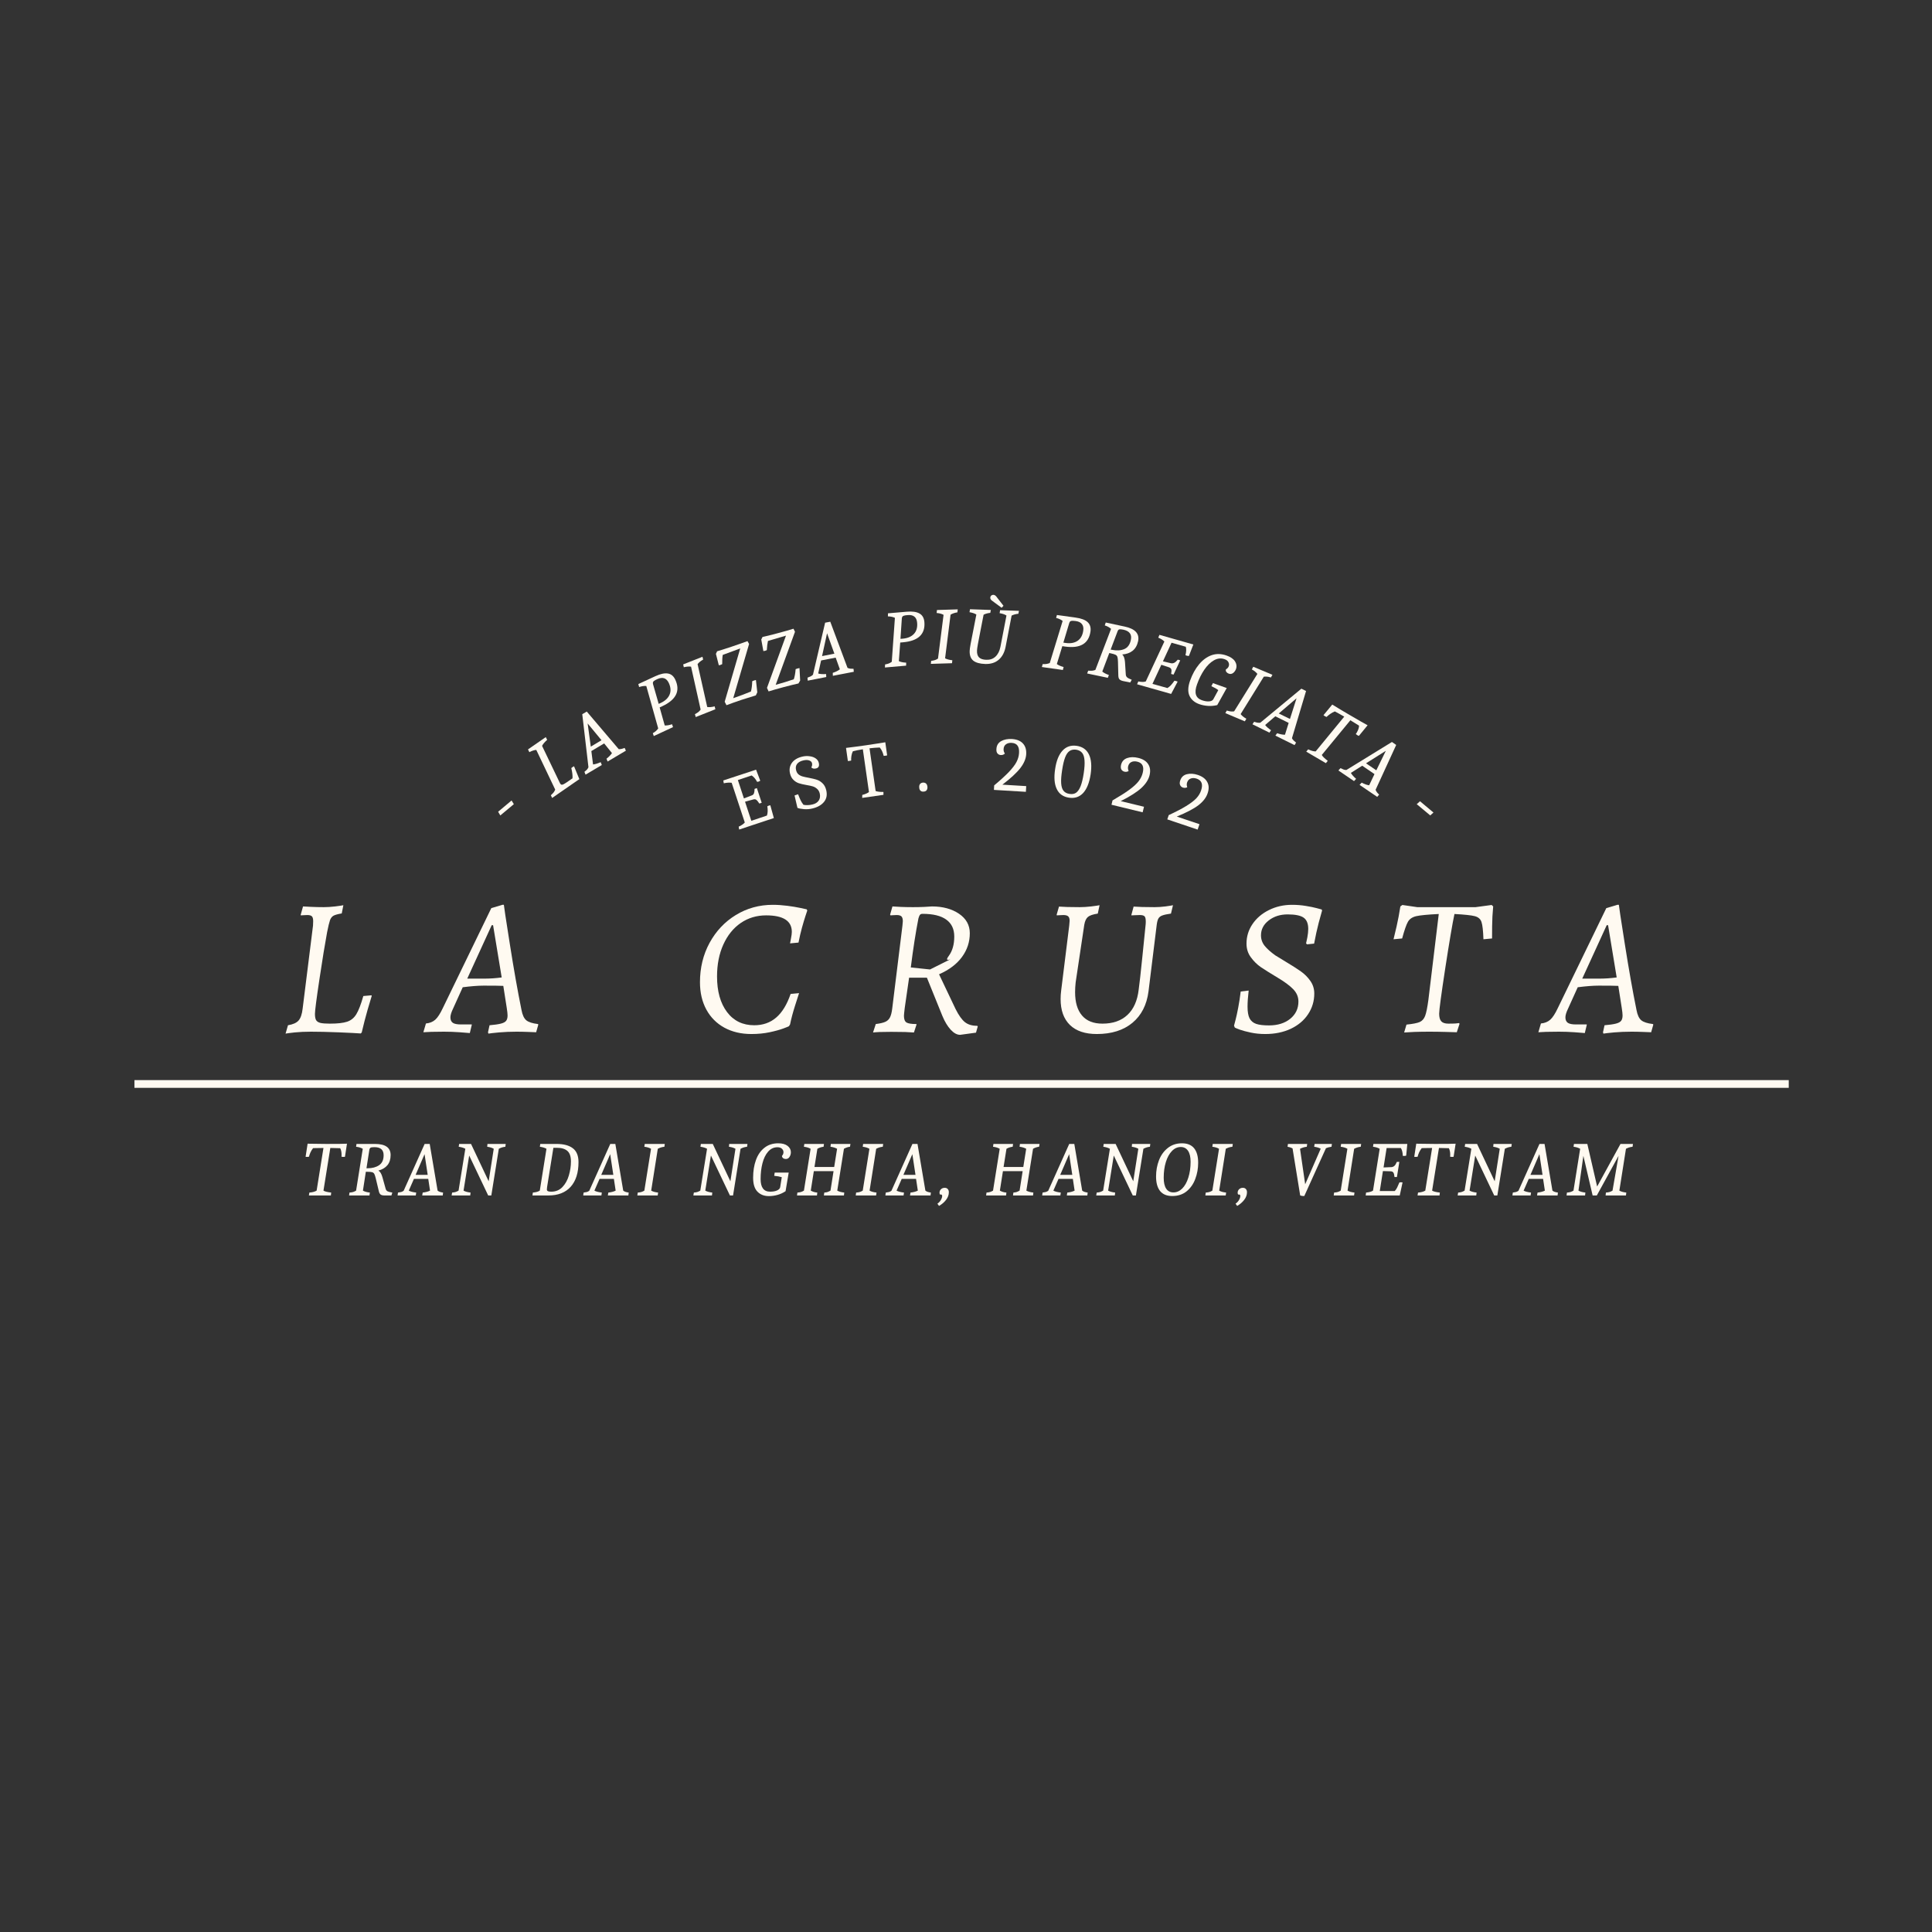 <svg xmlns="http://www.w3.org/2000/svg" xmlns:xlink="http://www.w3.org/1999/xlink" width="500" zoomAndPan="magnify" viewBox="0 0 375 375" height="500" preserveAspectRatio="xMidYMid meet" version="1.0"><rect x="0" y="0" width="375" height="375" fill="#333333" stroke="none"/><defs><g/></defs><g fill="#fffaf1" fill-opacity="1"><g transform="translate(98.859, 161.511)"><g><path d="M -2.172 -3.953 L 0.438 -6.141 L 0.875 -5.422 L -1.75 -3.234 Z M -2.172 -3.953 "/></g></g></g><g fill="#fffaf1" fill-opacity="1"><g transform="translate(103.523, 157.691)"><g/></g></g><g fill="#fffaf1" fill-opacity="1"><g transform="translate(107.139, 154.9)"><g><path d="M -0.219 -0.547 C -0.008 -0.734 0.16 -0.906 0.297 -1.062 C 0.43 -1.227 0.539 -1.422 0.625 -1.641 L -3.047 -9.344 C -3.43 -9.32 -3.879 -9.176 -4.391 -8.906 L -4.656 -9.438 L -1.203 -11.828 L -0.938 -11.297 C -1.438 -10.848 -1.766 -10.457 -1.922 -10.125 L 1.547 -2.891 L 1.625 -2.766 C 1.727 -2.617 1.859 -2.562 2.016 -2.594 C 2.172 -2.625 2.41 -2.75 2.734 -2.969 L 3.984 -3.828 C 4.023 -4.359 3.945 -5.02 3.75 -5.812 C 3.844 -5.895 3.926 -5.961 4 -6.016 C 4.039 -6.047 4.133 -6.098 4.281 -6.172 L 5.312 -3.672 L 0.031 -0.016 Z M -0.219 -0.547 "/></g></g></g><g fill="#fffaf1" fill-opacity="1"><g transform="translate(114.078, 150.111)"><g><path d="M -0.641 -0.297 C -0.441 -0.453 -0.281 -0.594 -0.156 -0.719 C -0.039 -0.852 0.055 -1.008 0.141 -1.188 L -1.062 -11.484 L -0.188 -12 L 6.016 -4.703 C 6.211 -4.691 6.395 -4.707 6.562 -4.75 C 6.738 -4.789 6.941 -4.852 7.172 -4.938 L 7.406 -4.406 L 3.859 -2.297 L 3.641 -2.844 C 4.117 -3.219 4.473 -3.582 4.703 -3.938 L 3.188 -5.812 L 0.703 -4.328 L 1.031 -1.734 C 1.406 -1.766 1.898 -1.91 2.516 -2.172 L 2.734 -1.625 L -0.422 0.25 Z M 2.672 -6.438 L -0.016 -9.688 L 0.594 -5.188 Z M 2.672 -6.438 "/></g></g></g><g fill="#fffaf1" fill-opacity="1"><g transform="translate(122.825, 145.028)"><g/></g></g><g fill="#fffaf1" fill-opacity="1"><g transform="translate(126.851, 142.886)"><g><path d="M -0.141 -0.578 C 0.117 -0.723 0.32 -0.863 0.469 -1 C 0.625 -1.133 0.77 -1.301 0.906 -1.5 L -1.406 -9.734 C -1.801 -9.773 -2.266 -9.707 -2.797 -9.531 L -2.953 -10.109 L 0.359 -11.641 C 1.359 -12.098 2.172 -12.27 2.797 -12.156 C 3.43 -12.051 3.91 -11.645 4.234 -10.938 C 5.234 -8.77 4.379 -7.055 1.672 -5.797 L 1.188 -5.578 L 2.172 -2.078 C 2.555 -2.047 3.031 -2.125 3.594 -2.312 L 3.781 -1.75 L 0.047 -0.016 Z M 1.391 -6.438 C 2.254 -6.844 2.828 -7.379 3.109 -8.047 C 3.398 -8.723 3.352 -9.477 2.969 -10.312 C 2.738 -10.801 2.438 -11.109 2.062 -11.234 C 1.688 -11.359 1.25 -11.305 0.75 -11.078 C 0.445 -10.941 0.234 -10.828 0.109 -10.734 C -0.016 -10.641 -0.086 -10.547 -0.109 -10.453 C -0.141 -10.359 -0.133 -10.234 -0.094 -10.078 L 1 -6.266 Z M 1.391 -6.438 "/></g></g></g><g fill="#fffaf1" fill-opacity="1"><g transform="translate(134.993, 139.197)"><g><path d="M -0.109 -0.578 C 0.148 -0.711 0.363 -0.844 0.531 -0.969 C 0.707 -1.102 0.863 -1.27 1 -1.469 L -0.859 -9.797 C -1.242 -9.859 -1.711 -9.82 -2.266 -9.688 L -2.391 -10.234 L 1.359 -11.719 L 1.484 -11.172 C 1.242 -11.035 1.039 -10.898 0.875 -10.766 C 0.719 -10.641 0.562 -10.484 0.406 -10.297 L 2.281 -1.969 C 2.664 -1.906 3.145 -1.945 3.719 -2.094 L 3.859 -1.531 L 0.047 -0.016 Z M -0.109 -0.578 "/></g></g></g><g fill="#fffaf1" fill-opacity="1"><g transform="translate(140.803, 136.895)"><g><path d="M 2.875 -11.031 C 1.707 -10.613 0.578 -10.195 -0.516 -9.781 C -0.598 -9.332 -0.633 -8.734 -0.625 -7.984 C -0.758 -7.922 -0.863 -7.875 -0.938 -7.844 C -1.102 -7.789 -1.219 -7.766 -1.281 -7.766 L -1.844 -9.984 L -1.609 -10.484 C -0.984 -10.66 -0.062 -10.953 1.156 -11.359 C 2.539 -11.828 3.582 -12.191 4.281 -12.453 L 4.594 -11.906 L 1.516 -1.375 C 2.742 -1.801 3.891 -2.234 4.953 -2.672 C 5.098 -3.203 5.18 -3.867 5.203 -4.672 C 5.328 -4.734 5.441 -4.781 5.547 -4.812 C 5.648 -4.852 5.773 -4.883 5.922 -4.906 L 6.188 -2.516 L 5.906 -1.922 C 5.289 -1.742 4.359 -1.453 3.109 -1.047 C 1.828 -0.609 0.859 -0.266 0.203 -0.016 L -0.141 -0.688 Z M 2.875 -11.031 "/></g></g></g><g fill="#fffaf1" fill-opacity="1"><g transform="translate(148.965, 134.205)"><g><path d="M 3.594 -10.828 C 2.383 -10.484 1.219 -10.141 0.094 -9.797 C -0.008 -9.348 -0.082 -8.754 -0.125 -8.016 C -0.258 -7.953 -0.363 -7.91 -0.438 -7.891 C -0.613 -7.848 -0.734 -7.828 -0.797 -7.828 L -1.203 -10.078 L -0.953 -10.578 C -0.316 -10.703 0.617 -10.93 1.859 -11.266 C 3.273 -11.641 4.336 -11.941 5.047 -12.172 L 5.344 -11.578 L 1.594 -1.281 C 2.852 -1.625 4.023 -1.984 5.109 -2.359 C 5.285 -2.859 5.406 -3.516 5.469 -4.328 C 5.613 -4.391 5.738 -4.43 5.844 -4.453 C 5.945 -4.484 6.07 -4.508 6.219 -4.531 L 6.344 -2.109 L 6.016 -1.547 C 5.391 -1.41 4.441 -1.176 3.172 -0.844 C 1.859 -0.488 0.875 -0.207 0.219 0 L -0.094 -0.688 Z M 3.594 -10.828 "/></g></g></g><g fill="#fffaf1" fill-opacity="1"><g transform="translate(157.25, 132.02)"><g><path d="M -0.516 -0.484 C -0.266 -0.578 -0.062 -0.66 0.094 -0.734 C 0.258 -0.816 0.41 -0.926 0.547 -1.062 L 2.906 -11.156 L 3.906 -11.344 L 7.25 -2.391 C 7.426 -2.305 7.602 -2.254 7.781 -2.234 C 7.957 -2.211 8.172 -2.203 8.422 -2.203 L 8.469 -1.625 L 4.406 -0.844 L 4.391 -1.422 C 4.973 -1.609 5.43 -1.836 5.766 -2.109 L 4.953 -4.375 L 2.125 -3.828 L 1.562 -1.297 C 1.914 -1.18 2.426 -1.145 3.094 -1.188 L 3.125 -0.609 L -0.469 0.094 Z M 4.703 -5.141 L 3.281 -9.109 L 2.312 -4.672 Z M 4.703 -5.141 "/></g></g></g><g fill="#fffaf1" fill-opacity="1"><g transform="translate(167.203, 130.208)"><g/></g></g><g fill="#fffaf1" fill-opacity="1"><g transform="translate(171.717, 129.561)"><g><path d="M 0.078 -0.594 C 0.367 -0.645 0.609 -0.707 0.797 -0.781 C 0.984 -0.852 1.176 -0.961 1.375 -1.109 L 1.984 -9.641 C 1.617 -9.816 1.164 -9.91 0.625 -9.922 L 0.641 -10.516 L 4.281 -10.828 C 5.363 -10.922 6.188 -10.805 6.75 -10.484 C 7.312 -10.172 7.629 -9.625 7.703 -8.844 C 7.91 -6.469 6.523 -5.148 3.547 -4.891 L 3.016 -4.844 L 2.75 -1.234 C 3.094 -1.066 3.566 -0.969 4.172 -0.938 L 4.156 -0.359 L 0.047 0 Z M 3.484 -5.594 C 4.441 -5.676 5.172 -5.984 5.672 -6.516 C 6.172 -7.047 6.379 -7.77 6.297 -8.688 C 6.254 -9.227 6.078 -9.625 5.766 -9.875 C 5.453 -10.125 5.02 -10.223 4.469 -10.172 C 4.145 -10.148 3.906 -10.113 3.75 -10.062 C 3.602 -10.02 3.5 -9.957 3.438 -9.875 C 3.383 -9.801 3.348 -9.68 3.328 -9.516 L 3.062 -5.562 Z M 3.484 -5.594 "/></g></g></g><g fill="#fffaf1" fill-opacity="1"><g transform="translate(180.629, 128.856)"><g><path d="M 0.109 -0.578 C 0.398 -0.617 0.645 -0.672 0.844 -0.734 C 1.039 -0.797 1.238 -0.895 1.438 -1.031 L 2.516 -9.516 C 2.172 -9.711 1.723 -9.832 1.172 -9.875 L 1.234 -10.453 L 5.266 -10.578 L 5.203 -10 C 4.93 -9.957 4.691 -9.898 4.484 -9.828 C 4.285 -9.766 4.082 -9.672 3.875 -9.547 L 2.812 -1.078 C 3.156 -0.891 3.625 -0.766 4.219 -0.703 L 4.156 -0.125 L 0.047 0 Z M 0.109 -0.578 "/></g></g></g><g fill="#fffaf1" fill-opacity="1"><g transform="translate(186.838, 128.627)"><g><path d="M 4.406 0.25 C 3.344 0.219 2.562 0 2.062 -0.406 C 1.57 -0.82 1.344 -1.453 1.375 -2.297 C 1.375 -2.523 1.438 -2.977 1.562 -3.656 C 1.695 -4.344 1.906 -5.41 2.188 -6.859 L 2.672 -9.344 C 2.359 -9.551 1.914 -9.703 1.344 -9.797 L 1.438 -10.375 L 5.484 -10.234 L 5.375 -9.672 C 4.863 -9.617 4.43 -9.5 4.078 -9.312 L 3.516 -6.438 C 3.254 -5.145 3.07 -4.195 2.969 -3.594 C 2.863 -3 2.805 -2.586 2.797 -2.359 C 2.773 -1.742 2.91 -1.297 3.203 -1.016 C 3.504 -0.734 3.961 -0.582 4.578 -0.562 C 5.305 -0.531 5.906 -0.734 6.375 -1.172 C 6.852 -1.609 7.176 -2.242 7.344 -3.078 L 8.516 -9.156 C 8.18 -9.375 7.738 -9.523 7.188 -9.609 L 7.281 -10.188 L 10.938 -10.062 L 10.828 -9.5 C 10.316 -9.445 9.879 -9.328 9.516 -9.141 L 8.344 -3.047 C 8.125 -1.961 7.676 -1.133 7 -0.562 C 6.332 0.008 5.469 0.281 4.406 0.25 Z M 5.719 -12.031 C 5.477 -12.207 5.363 -12.41 5.375 -12.641 C 5.383 -12.797 5.441 -12.922 5.547 -13.016 C 5.66 -13.117 5.797 -13.172 5.953 -13.172 C 6.172 -13.16 6.359 -13.062 6.516 -12.875 L 7.938 -11.047 L 7.578 -10.656 Z M 5.719 -12.031 "/></g></g></g><g fill="#fffaf1" fill-opacity="1"><g transform="translate(197.634, 129.091)"><g/></g></g><g fill="#fffaf1" fill-opacity="1"><g transform="translate(202.179, 129.467)"><g><path d="M 0.203 -0.562 C 0.504 -0.551 0.75 -0.562 0.938 -0.594 C 1.133 -0.625 1.348 -0.68 1.578 -0.766 L 4.078 -8.938 C 3.773 -9.195 3.352 -9.395 2.812 -9.531 L 2.969 -10.094 L 6.594 -9.594 C 7.676 -9.445 8.453 -9.156 8.922 -8.719 C 9.398 -8.281 9.586 -7.676 9.484 -6.906 C 9.148 -4.539 7.504 -3.562 4.547 -3.969 L 4.016 -4.047 L 2.953 -0.578 C 3.254 -0.348 3.691 -0.156 4.266 0 L 4.125 0.578 L 0.047 0 Z M 4.641 -4.672 C 5.586 -4.535 6.363 -4.672 6.969 -5.078 C 7.582 -5.492 7.953 -6.156 8.078 -7.062 C 8.16 -7.602 8.07 -8.031 7.812 -8.344 C 7.562 -8.656 7.164 -8.848 6.625 -8.922 C 6.301 -8.961 6.055 -8.977 5.891 -8.969 C 5.734 -8.957 5.617 -8.922 5.547 -8.859 C 5.473 -8.797 5.41 -8.688 5.359 -8.531 L 4.219 -4.734 Z M 4.641 -4.672 "/></g></g></g><g fill="#fffaf1" fill-opacity="1"><g transform="translate(210.968, 130.705)"><g><path d="M 0.25 -0.531 C 0.531 -0.508 0.773 -0.504 0.984 -0.516 C 1.203 -0.535 1.422 -0.586 1.641 -0.672 L 4.688 -8.641 C 4.395 -8.922 3.988 -9.145 3.469 -9.312 L 3.656 -9.875 L 7.312 -9.094 C 9.363 -8.664 10.238 -7.719 9.938 -6.25 C 9.758 -5.438 9.406 -4.816 8.875 -4.391 C 8.352 -3.973 7.68 -3.734 6.859 -3.672 C 7.016 -3.523 7.133 -3.332 7.219 -3.094 C 7.301 -2.863 7.359 -2.57 7.391 -2.219 L 7.547 0.203 C 7.555 0.43 7.641 0.617 7.797 0.766 C 7.961 0.91 8.266 1.066 8.703 1.234 L 8.406 1.766 L 7.016 1.484 C 6.68 1.41 6.441 1.289 6.297 1.125 C 6.16 0.957 6.094 0.68 6.094 0.297 L 6.031 -2.219 C 6.02 -2.664 5.984 -2.988 5.922 -3.188 C 5.859 -3.383 5.738 -3.523 5.562 -3.609 C 5.383 -3.703 5.078 -3.797 4.641 -3.891 L 4.344 -3.953 L 2.984 -0.359 C 3.266 -0.109 3.691 0.113 4.266 0.312 L 4.062 0.859 L 0.047 0.016 Z M 4.859 -4.578 C 5.754 -4.391 6.539 -4.43 7.219 -4.703 C 7.906 -4.984 8.344 -5.582 8.531 -6.5 C 8.758 -7.562 8.273 -8.223 7.078 -8.484 C 6.703 -8.555 6.441 -8.578 6.297 -8.547 C 6.148 -8.516 6.035 -8.391 5.953 -8.172 L 4.609 -4.625 Z M 4.859 -4.578 "/></g></g></g><g fill="#fffaf1" fill-opacity="1"><g transform="translate(220.723, 132.816)"><g><path d="M 0.219 -0.547 C 0.52 -0.492 0.781 -0.461 1 -0.453 C 1.227 -0.441 1.453 -0.473 1.672 -0.547 L 5.281 -8.297 C 5.008 -8.586 4.613 -8.836 4.094 -9.047 L 4.328 -9.594 L 10.906 -7.719 L 10.047 -5.5 C 9.93 -5.488 9.797 -5.504 9.641 -5.547 C 9.555 -5.566 9.469 -5.598 9.375 -5.641 C 9.539 -6.316 9.562 -6.863 9.438 -7.281 L 6.672 -8.062 L 5 -4.453 L 6.516 -4.094 C 6.734 -4.039 6.953 -4.062 7.172 -4.156 C 7.391 -4.258 7.629 -4.469 7.891 -4.781 L 8.359 -4.641 L 7.062 -1.875 L 6.594 -2 C 6.676 -2.426 6.688 -2.727 6.625 -2.906 C 6.562 -3.082 6.41 -3.211 6.172 -3.297 L 4.688 -3.781 L 2.969 -0.078 L 5.875 0.734 C 6.113 0.598 6.336 0.414 6.547 0.188 C 6.754 -0.039 6.984 -0.332 7.234 -0.688 C 7.348 -0.664 7.457 -0.645 7.562 -0.625 C 7.625 -0.602 7.723 -0.566 7.859 -0.516 L 6.594 1.875 L -0.016 0 Z M 0.219 -0.547 "/></g></g></g><g fill="#fffaf1" fill-opacity="1"><g transform="translate(229.311, 135.296)"><g><path d="M 3.453 1.375 C 2.547 1.051 1.914 0.508 1.562 -0.25 C 1.219 -1.008 1.258 -1.992 1.688 -3.203 C 2.133 -4.441 2.711 -5.488 3.422 -6.344 C 4.141 -7.207 4.953 -7.801 5.859 -8.125 C 6.773 -8.445 7.754 -8.422 8.797 -8.047 C 9.566 -7.773 10.102 -7.398 10.406 -6.922 C 10.707 -6.441 10.773 -5.957 10.609 -5.469 C 10.492 -5.145 10.305 -4.879 10.047 -4.672 C 9.785 -4.473 9.492 -4.43 9.172 -4.547 C 8.984 -4.617 8.832 -4.727 8.719 -4.875 C 8.613 -5.031 8.586 -5.195 8.641 -5.375 C 8.91 -5.52 9.094 -5.723 9.188 -5.984 C 9.281 -6.242 9.258 -6.504 9.125 -6.766 C 9 -7.023 8.754 -7.219 8.391 -7.344 C 7.691 -7.594 7 -7.52 6.312 -7.125 C 5.633 -6.738 5.008 -6.129 4.438 -5.297 C 3.875 -4.461 3.406 -3.516 3.031 -2.453 C 2.445 -0.836 2.754 0.18 3.953 0.609 C 4.484 0.797 4.953 0.875 5.359 0.844 C 5.773 0.812 6.051 0.676 6.188 0.438 L 7.156 -1.344 C 6.812 -1.613 6.363 -1.867 5.812 -2.109 L 6.125 -2.703 L 8.797 -1.75 L 6.953 1.562 C 6.359 1.707 5.758 1.758 5.156 1.719 C 4.551 1.676 3.984 1.562 3.453 1.375 Z M 3.453 1.375 "/></g></g></g><g fill="#fffaf1" fill-opacity="1"><g transform="translate(237.791, 138.401)"><g><path d="M 0.328 -0.484 C 0.617 -0.398 0.867 -0.344 1.078 -0.312 C 1.285 -0.289 1.508 -0.297 1.75 -0.328 L 6.266 -7.594 C 6.016 -7.914 5.656 -8.207 5.188 -8.469 L 5.469 -8.984 L 9.188 -7.422 L 8.891 -6.906 C 8.617 -6.988 8.379 -7.039 8.172 -7.062 C 7.961 -7.082 7.742 -7.082 7.516 -7.062 L 3.016 0.203 C 3.234 0.504 3.602 0.805 4.125 1.109 L 3.828 1.609 L 0.047 0.016 Z M 0.328 -0.484 "/></g></g></g><g fill="#fffaf1" fill-opacity="1"><g transform="translate(243.536, 140.798)"><g><path d="M -0.109 -0.703 C 0.141 -0.617 0.352 -0.562 0.531 -0.531 C 0.707 -0.5 0.891 -0.492 1.078 -0.516 L 9.062 -7.125 L 9.969 -6.672 L 7.234 2.484 C 7.316 2.66 7.422 2.805 7.547 2.922 C 7.68 3.047 7.844 3.188 8.031 3.344 L 7.734 3.828 L 4.016 1.984 L 4.359 1.516 C 4.941 1.723 5.445 1.82 5.875 1.812 L 6.594 -0.484 L 4 -1.766 L 2.031 -0.078 C 2.25 0.234 2.629 0.57 3.172 0.938 L 2.859 1.406 L -0.438 -0.219 Z M 6.844 -1.25 L 8.125 -5.266 L 4.672 -2.312 Z M 6.844 -1.25 "/></g></g></g><g fill="#fffaf1" fill-opacity="1"><g transform="translate(252.512, 145.302)"><g><path d="M 1.406 0.141 C 1.957 0.41 2.441 0.547 2.859 0.547 L 8.406 -6.203 C 7.707 -6.609 7.098 -6.945 6.578 -7.219 C 6.266 -7.094 5.961 -6.926 5.672 -6.719 C 5.391 -6.52 5.156 -6.328 4.969 -6.141 C 4.82 -6.203 4.711 -6.254 4.641 -6.297 C 4.516 -6.367 4.426 -6.43 4.375 -6.484 L 6.078 -8.547 C 7.398 -7.734 8.477 -7.086 9.312 -6.609 C 11.27 -5.461 12.477 -4.77 12.938 -4.531 L 11.25 -2.469 C 11.164 -2.488 11.062 -2.535 10.938 -2.609 C 10.852 -2.66 10.754 -2.734 10.641 -2.828 C 10.703 -2.891 10.773 -3 10.859 -3.156 C 11.129 -3.625 11.27 -4.055 11.281 -4.453 C 10.988 -4.641 10.426 -4.988 9.594 -5.5 L 4.047 1.234 C 4.191 1.516 4.578 1.895 5.203 2.375 L 4.844 2.828 L 1.031 0.594 Z M 1.406 0.141 "/></g></g></g><g fill="#fffaf1" fill-opacity="1"><g transform="translate(260.19, 149.814)"><g><path d="M 0 -0.719 C 0.227 -0.602 0.426 -0.516 0.594 -0.453 C 0.758 -0.391 0.941 -0.359 1.141 -0.359 L 9.984 -5.797 L 10.812 -5.219 L 6.812 3.484 C 6.875 3.66 6.957 3.816 7.062 3.953 C 7.176 4.098 7.32 4.254 7.5 4.422 L 7.125 4.859 L 3.703 2.531 L 4.109 2.094 C 4.648 2.383 5.133 2.555 5.562 2.609 L 6.594 0.438 L 4.219 -1.188 L 2.016 0.203 C 2.191 0.535 2.531 0.922 3.031 1.359 L 2.625 1.797 L -0.406 -0.266 Z M 6.953 -0.297 L 8.797 -4.078 L 4.953 -1.656 Z M 6.953 -0.297 "/></g></g></g><g fill="#fffaf1" fill-opacity="1"><g transform="translate(268.485, 155.605)"><g/></g></g><g fill="#fffaf1" fill-opacity="1"><g transform="translate(272.141, 158.414)"><g><path d="M 3.484 -2.891 L 6.094 -0.703 L 5.469 -0.141 L 2.844 -2.328 Z M 3.484 -2.891 "/></g></g></g><g fill="#fffaf1" fill-opacity="1"><g transform="translate(53.99, 200.25)"><g><path d="M 18.156 -6.922 C 18.031 -6.535 17.766 -5.645 17.359 -4.25 C 16.961 -2.863 16.582 -1.395 16.219 0.156 L 16.031 0.344 C 15.352 0.289 13.922 0.219 11.734 0.125 C 9.555 0.039 7.758 0 6.344 0 C 5.207 0 4.172 0.047 3.234 0.141 C 2.297 0.242 1.695 0.32 1.438 0.375 L 1.906 -1.25 C 2.863 -1.406 3.547 -1.707 3.953 -2.156 C 4.359 -2.613 4.625 -3.379 4.75 -4.453 L 6.766 -20.594 C 6.785 -20.82 6.797 -21.102 6.797 -21.438 C 6.797 -21.914 6.711 -22.234 6.547 -22.391 C 6.391 -22.555 6.094 -22.641 5.656 -22.641 C 5.406 -22.641 5.16 -22.629 4.922 -22.609 C 4.68 -22.586 4.508 -22.578 4.406 -22.578 L 4.375 -22.688 L 4.828 -24.312 C 4.848 -24.312 5.328 -24.285 6.266 -24.234 C 7.203 -24.191 8.066 -24.172 8.859 -24.172 C 9.516 -24.172 10.25 -24.219 11.062 -24.312 C 11.875 -24.414 12.406 -24.492 12.656 -24.547 L 12.344 -22.953 C 11.582 -22.828 11.051 -22.68 10.75 -22.516 C 10.445 -22.348 10.219 -22.055 10.062 -21.641 C 9.914 -21.223 9.727 -20.441 9.5 -19.297 C 9.094 -17.117 8.598 -14.086 8.016 -10.203 C 7.43 -6.316 7.141 -4.066 7.141 -3.453 C 7.141 -2.922 7.211 -2.52 7.359 -2.25 C 7.516 -1.988 7.797 -1.805 8.203 -1.703 C 8.609 -1.609 9.219 -1.562 10.031 -1.562 C 11.531 -1.562 12.648 -1.688 13.391 -1.938 C 14.141 -2.188 14.734 -2.672 15.172 -3.391 C 15.617 -4.117 16.07 -5.297 16.531 -6.922 L 18.125 -7.062 Z M 18.156 -6.922 "/></g></g></g><g fill="#fffaf1" fill-opacity="1"><g transform="translate(83.816, 200.25)"><g><path d="M 17.406 -4.219 C 17.582 -3.258 17.891 -2.594 18.328 -2.219 C 18.773 -1.852 19.531 -1.609 20.594 -1.484 L 20.672 -1.375 L 20.25 0.109 C 19.977 0.109 19.453 0.086 18.672 0.047 C 17.898 0.016 17.148 0 16.422 0 C 15.254 0 14.129 0.047 13.047 0.141 C 11.973 0.242 11.285 0.32 10.984 0.375 L 10.906 0.109 L 11.203 -1.25 C 12.172 -1.332 12.898 -1.438 13.391 -1.562 C 13.891 -1.688 14.234 -1.867 14.422 -2.109 C 14.609 -2.348 14.703 -2.695 14.703 -3.156 C 14.703 -3.457 14.648 -3.938 14.547 -4.594 L 13.875 -8.891 C 13.258 -8.922 11.988 -8.938 10.062 -8.938 C 8.977 -8.938 7.625 -8.832 6 -8.625 L 4.141 -4.516 C 3.785 -3.785 3.609 -3.207 3.609 -2.781 C 3.609 -2.289 3.766 -1.938 4.078 -1.719 C 4.398 -1.508 4.914 -1.406 5.625 -1.406 L 7.75 -1.406 L 7.75 -1.297 L 7.375 0.266 C 7.07 0.242 6.41 0.191 5.391 0.109 C 4.379 0.035 3.367 0 2.359 0 C 1.473 0 0.648 0.008 -0.109 0.031 C -0.867 0.062 -1.379 0.086 -1.641 0.109 L -1.141 -1.594 C -0.398 -1.664 0.203 -1.91 0.672 -2.328 C 1.141 -2.754 1.625 -3.5 2.125 -4.562 L 11.547 -23.984 L 13.688 -24.625 L 13.984 -24.625 C 13.984 -24.445 14.367 -21.91 15.141 -17.016 C 15.91 -12.129 16.664 -7.863 17.406 -4.219 Z M 10.109 -10.297 C 11.297 -10.297 12.445 -10.375 13.562 -10.531 L 11.891 -20.672 L 11.625 -20.672 L 6.875 -10.297 Z M 10.109 -10.297 "/></g></g></g><g fill="#fffaf1" fill-opacity="1"><g transform="translate(116.34, 200.25)"><g/></g></g><g fill="#fffaf1" fill-opacity="1"><g transform="translate(134.161, 200.25)"><g><path d="M 11.672 0.453 C 9.691 0.453 7.945 0.039 6.438 -0.781 C 4.938 -1.602 3.77 -2.773 2.938 -4.297 C 2.113 -5.816 1.703 -7.586 1.703 -9.609 C 1.703 -12.398 2.32 -14.941 3.562 -17.234 C 4.812 -19.523 6.508 -21.328 8.656 -22.641 C 10.812 -23.961 13.207 -24.625 15.844 -24.625 C 16.727 -24.625 17.66 -24.562 18.641 -24.438 C 19.617 -24.312 20.445 -24.176 21.125 -24.031 C 21.812 -23.895 22.242 -23.801 22.422 -23.75 L 22.531 -23.516 C 22.477 -23.367 22.359 -23.008 22.172 -22.438 C 21.984 -21.863 21.758 -21.113 21.5 -20.188 C 21.25 -19.27 21.023 -18.305 20.828 -17.297 L 19.188 -17.141 C 19.219 -17.285 19.281 -17.617 19.375 -18.141 C 19.477 -18.66 19.531 -19.07 19.531 -19.375 C 19.531 -21.508 17.867 -22.578 14.547 -22.578 C 12.703 -22.578 11.055 -22.082 9.609 -21.094 C 8.172 -20.102 7.047 -18.707 6.234 -16.906 C 5.422 -15.113 5.016 -13.051 5.016 -10.719 C 5.016 -7.832 5.66 -5.531 6.953 -3.812 C 8.242 -2.102 10.004 -1.25 12.234 -1.25 C 13.91 -1.25 15.328 -1.742 16.484 -2.734 C 17.648 -3.723 18.586 -5.254 19.297 -7.328 L 20.938 -7.484 C 20.812 -7.109 20.547 -6.281 20.141 -5 C 19.734 -3.719 19.414 -2.52 19.188 -1.406 L 18.969 -1.062 C 18.969 -1.039 18.609 -0.895 17.891 -0.625 C 17.18 -0.363 16.289 -0.117 15.219 0.109 C 14.145 0.336 12.961 0.453 11.672 0.453 Z M 11.672 0.453 "/></g></g></g><g fill="#fffaf1" fill-opacity="1"><g transform="translate(168.394, 200.25)"><g><path d="M 7.219 -4.641 C 7.113 -3.773 7.062 -3.254 7.062 -3.078 C 7.062 -2.422 7.227 -1.988 7.562 -1.781 C 7.895 -1.582 8.531 -1.484 9.469 -1.484 L 9.5 -1.375 L 9 0.156 C 8.695 0.125 8.129 0.094 7.297 0.062 C 6.461 0.039 5.562 0.031 4.594 0.031 C 3.758 0.031 3.016 0.039 2.359 0.062 C 1.703 0.094 1.27 0.125 1.062 0.156 L 1.594 -1.484 C 2.406 -1.586 3.016 -1.727 3.422 -1.906 C 3.828 -2.082 4.129 -2.359 4.328 -2.734 C 4.535 -3.117 4.688 -3.691 4.781 -4.453 L 6.766 -20.562 C 6.816 -21.008 6.844 -21.301 6.844 -21.438 C 6.844 -21.883 6.754 -22.195 6.578 -22.375 C 6.398 -22.551 6.094 -22.641 5.656 -22.641 C 5.406 -22.641 5.16 -22.629 4.922 -22.609 C 4.68 -22.586 4.523 -22.578 4.453 -22.578 L 4.375 -22.719 L 4.828 -24.312 C 5.109 -24.289 5.641 -24.258 6.422 -24.219 C 7.203 -24.188 8 -24.172 8.812 -24.172 C 9.551 -24.172 10.281 -24.188 11 -24.219 C 11.719 -24.258 12.219 -24.289 12.5 -24.312 C 14.602 -24.312 16.352 -23.836 17.75 -22.891 C 19.145 -21.941 19.844 -20.68 19.844 -19.109 C 19.844 -17.41 19.332 -15.867 18.312 -14.484 C 17.301 -13.109 15.82 -11.992 13.875 -11.141 L 17.094 -4.375 C 17.707 -3.156 18.312 -2.312 18.906 -1.844 C 19.5 -1.375 20.289 -1.141 21.281 -1.141 L 21.391 -1.031 L 21.047 0.188 L 17.969 0.609 C 17.363 0.609 16.754 0.281 16.141 -0.375 C 15.535 -1.039 15.004 -1.914 14.547 -3 L 11.516 -10.484 L 8.062 -10.484 Z M 12.125 -12.078 C 16.906 -14.484 18.531 -15.285 17 -14.484 C 15.469 -13.691 15.055 -13.77 15.766 -14.719 C 16.473 -15.676 16.828 -16.926 16.828 -18.469 C 16.828 -19.914 16.312 -21.008 15.281 -21.75 C 14.258 -22.5 12.723 -22.875 10.672 -22.875 C 10.453 -22.875 10.289 -22.816 10.188 -22.703 C 10.082 -22.586 9.977 -22.352 9.875 -22 C 9.344 -19.289 8.848 -16.113 8.391 -12.469 Z M 12.125 -12.078 "/></g></g></g><g fill="#fffaf1" fill-opacity="1"><g transform="translate(202.019, 200.25)"><g><path d="M 6.766 -9.578 C 6.691 -8.891 6.656 -8.254 6.656 -7.672 C 6.656 -5.703 7.102 -4.191 8 -3.141 C 8.895 -2.086 10.219 -1.562 11.969 -1.562 C 14 -1.562 15.613 -2.125 16.812 -3.25 C 18.02 -4.375 18.75 -6.016 19 -8.172 C 19.156 -9.285 19.391 -11.375 19.703 -14.438 C 20.016 -17.5 20.223 -19.551 20.328 -20.594 C 20.359 -20.801 20.375 -21.066 20.375 -21.391 C 20.375 -21.898 20.297 -22.234 20.141 -22.391 C 19.984 -22.555 19.68 -22.641 19.234 -22.641 C 18.922 -22.641 18.598 -22.629 18.266 -22.609 C 17.941 -22.586 17.719 -22.578 17.594 -22.578 L 17.594 -22.719 L 18.016 -24.281 C 18.316 -24.258 18.863 -24.234 19.656 -24.203 C 20.457 -24.18 21.266 -24.172 22.078 -24.172 C 22.734 -24.172 23.438 -24.219 24.188 -24.312 C 24.938 -24.414 25.426 -24.492 25.656 -24.547 L 25.266 -22.922 C 24.504 -22.816 23.945 -22.695 23.594 -22.562 C 23.238 -22.438 22.984 -22.238 22.828 -21.969 C 22.68 -21.707 22.57 -21.301 22.5 -20.75 L 20.906 -7.828 C 20.57 -5.211 19.531 -3.176 17.781 -1.719 C 16.031 -0.27 13.727 0.453 10.875 0.453 C 8.594 0.453 6.848 -0.133 5.641 -1.312 C 4.441 -2.488 3.844 -4.164 3.844 -6.344 C 3.844 -6.875 3.879 -7.422 3.953 -7.984 L 5.516 -20.594 C 5.566 -21.051 5.594 -21.359 5.594 -21.516 C 5.594 -21.941 5.5 -22.234 5.312 -22.391 C 5.133 -22.555 4.82 -22.641 4.375 -22.641 C 4.113 -22.641 3.859 -22.629 3.609 -22.609 C 3.359 -22.586 3.191 -22.578 3.109 -22.578 L 3.078 -22.719 L 3.531 -24.281 C 3.812 -24.258 4.348 -24.234 5.141 -24.203 C 5.941 -24.18 6.75 -24.172 7.562 -24.172 C 8.219 -24.172 8.957 -24.219 9.781 -24.312 C 10.602 -24.414 11.145 -24.492 11.406 -24.547 L 11.062 -22.922 C 10.145 -22.785 9.508 -22.57 9.156 -22.281 C 8.801 -21.988 8.562 -21.477 8.438 -20.75 Z M 6.766 -9.578 "/></g></g></g><g fill="#fffaf1" fill-opacity="1"><g transform="translate(238.304, 200.25)"><g><path d="M 7.297 0.453 C 6.285 0.453 5.344 0.359 4.469 0.172 C 3.594 -0.016 2.891 -0.203 2.359 -0.391 C 1.828 -0.586 1.5 -0.723 1.375 -0.797 L 1.219 -1.172 C 1.27 -1.328 1.367 -1.703 1.516 -2.297 C 1.672 -2.891 1.844 -3.676 2.031 -4.656 C 2.219 -5.633 2.379 -6.68 2.516 -7.797 L 4.062 -7.984 C 3.914 -6.742 3.844 -5.703 3.844 -4.859 C 3.844 -3.867 3.973 -3.113 4.234 -2.594 C 4.504 -2.082 4.93 -1.723 5.516 -1.516 C 6.098 -1.316 6.93 -1.219 8.016 -1.219 C 9.691 -1.219 11.062 -1.645 12.125 -2.5 C 13.188 -3.363 13.719 -4.484 13.719 -5.859 C 13.719 -6.766 13.375 -7.566 12.688 -8.266 C 12.008 -8.961 11.008 -9.703 9.688 -10.484 C 8.219 -11.367 7.129 -12.051 6.422 -12.531 C 5.711 -13.02 5.07 -13.648 4.5 -14.422 C 3.926 -15.191 3.641 -16.082 3.641 -17.094 C 3.641 -18.469 4.023 -19.727 4.797 -20.875 C 5.578 -22.031 6.645 -22.941 8 -23.609 C 9.352 -24.285 10.844 -24.625 12.469 -24.625 C 13.426 -24.625 14.328 -24.551 15.172 -24.406 C 16.023 -24.27 16.719 -24.129 17.25 -23.984 C 17.781 -23.848 18.109 -23.758 18.234 -23.719 L 18.312 -23.516 C 18.207 -23.191 17.988 -22.398 17.656 -21.141 C 17.332 -19.891 17.035 -18.539 16.766 -17.094 L 15.391 -16.953 L 15.203 -17.141 C 15.254 -17.316 15.336 -17.707 15.453 -18.312 C 15.566 -18.926 15.625 -19.473 15.625 -19.953 C 15.625 -20.992 15.32 -21.723 14.719 -22.141 C 14.125 -22.555 13.094 -22.766 11.625 -22.766 C 10.188 -22.766 8.961 -22.375 7.953 -21.594 C 6.953 -20.82 6.453 -19.859 6.453 -18.703 C 6.453 -17.941 6.691 -17.258 7.172 -16.656 C 7.66 -16.062 8.348 -15.445 9.234 -14.812 C 9.234 -14.812 9.914 -14.395 11.281 -13.562 C 12.5 -12.832 13.469 -12.211 14.188 -11.703 C 14.914 -11.191 15.531 -10.578 16.031 -9.859 C 16.539 -9.141 16.797 -8.32 16.797 -7.406 C 16.797 -5.938 16.395 -4.598 15.594 -3.391 C 14.801 -2.191 13.68 -1.25 12.234 -0.562 C 10.785 0.113 9.141 0.453 7.297 0.453 Z M 7.297 0.453 "/></g></g></g><g fill="#fffaf1" fill-opacity="1"><g transform="translate(268.966, 200.25)"><g><path d="M 10.297 -22.844 C 8.141 -22.738 6.68 -22.598 5.922 -22.422 C 5.16 -22.242 4.625 -21.879 4.312 -21.328 C 4 -20.785 3.625 -19.707 3.188 -18.094 L 1.516 -17.938 C 1.617 -18.312 1.816 -19.141 2.109 -20.422 C 2.398 -21.703 2.645 -23 2.844 -24.312 L 3.234 -24.594 L 6.125 -24.172 L 17.438 -24.172 L 20.562 -24.594 L 20.859 -24.312 C 20.734 -23 20.664 -21.723 20.656 -20.484 C 20.645 -19.242 20.641 -18.445 20.641 -18.094 L 18.969 -17.938 C 18.914 -19.582 18.789 -20.695 18.594 -21.281 C 18.406 -21.863 17.973 -22.242 17.297 -22.422 C 16.629 -22.598 15.312 -22.738 13.344 -22.844 C 12.957 -21.039 12.363 -17.539 11.562 -12.344 C 10.77 -7.156 10.375 -4.207 10.375 -3.5 C 10.375 -2.812 10.508 -2.316 10.781 -2.016 C 11.062 -1.711 11.52 -1.562 12.156 -1.562 C 12.719 -1.562 13.18 -1.57 13.547 -1.594 C 13.91 -1.625 14.145 -1.648 14.25 -1.672 L 14.328 -1.516 L 13.797 0.109 C 13.41 0.109 12.688 0.086 11.625 0.047 C 10.562 0.016 9.508 0 8.469 0 C 7.457 0 6.477 0.016 5.531 0.047 C 4.582 0.086 3.93 0.125 3.578 0.156 L 4.031 -1.375 C 5.25 -1.5 6.102 -1.664 6.594 -1.875 C 7.082 -2.094 7.438 -2.492 7.656 -3.078 C 7.875 -3.66 8.082 -4.688 8.281 -6.156 Z M 10.297 -22.844 "/></g></g></g><g fill="#fffaf1" fill-opacity="1"><g transform="translate(300.236, 200.25)"><g><path d="M 17.406 -4.219 C 17.582 -3.258 17.891 -2.594 18.328 -2.219 C 18.773 -1.852 19.531 -1.609 20.594 -1.484 L 20.672 -1.375 L 20.25 0.109 C 19.977 0.109 19.453 0.086 18.672 0.047 C 17.898 0.016 17.148 0 16.422 0 C 15.254 0 14.129 0.047 13.047 0.141 C 11.973 0.242 11.285 0.32 10.984 0.375 L 10.906 0.109 L 11.203 -1.25 C 12.172 -1.332 12.898 -1.438 13.391 -1.562 C 13.891 -1.688 14.234 -1.867 14.422 -2.109 C 14.609 -2.348 14.703 -2.695 14.703 -3.156 C 14.703 -3.457 14.648 -3.938 14.547 -4.594 L 13.875 -8.891 C 13.258 -8.922 11.988 -8.938 10.062 -8.938 C 8.977 -8.938 7.625 -8.832 6 -8.625 L 4.141 -4.516 C 3.785 -3.785 3.609 -3.207 3.609 -2.781 C 3.609 -2.289 3.766 -1.938 4.078 -1.719 C 4.398 -1.508 4.914 -1.406 5.625 -1.406 L 7.75 -1.406 L 7.75 -1.297 L 7.375 0.266 C 7.07 0.242 6.41 0.191 5.391 0.109 C 4.379 0.035 3.367 0 2.359 0 C 1.473 0 0.648 0.008 -0.109 0.031 C -0.867 0.062 -1.379 0.086 -1.641 0.109 L -1.141 -1.594 C -0.398 -1.664 0.203 -1.91 0.672 -2.328 C 1.141 -2.754 1.625 -3.5 2.125 -4.562 L 11.547 -23.984 L 13.688 -24.625 L 13.984 -24.625 C 13.984 -24.445 14.367 -21.91 15.141 -17.016 C 15.91 -12.129 16.664 -7.863 17.406 -4.219 Z M 10.109 -10.297 C 11.297 -10.297 12.445 -10.375 13.562 -10.531 L 11.891 -20.672 L 11.625 -20.672 L 6.875 -10.297 Z M 10.109 -10.297 "/></g></g></g><g fill="#fffaf1" fill-opacity="1"><g transform="translate(143.033, 161.158)"><g><path d="M 0.344 -0.703 C 0.582 -0.805 0.816 -0.938 1.047 -1.094 C 1.273 -1.25 1.438 -1.391 1.531 -1.516 L -1.016 -9.219 C -1.441 -9.281 -1.953 -9.25 -2.547 -9.125 L -2.641 -9.672 L 3.719 -11.766 L 4.531 -9.625 C 4.426 -9.551 4.305 -9.488 4.172 -9.438 C 4.117 -9.426 4.035 -9.414 3.922 -9.406 C 3.609 -9.988 3.254 -10.398 2.859 -10.641 L 0.188 -9.75 L 1.359 -6.188 L 2.953 -6.797 C 3.141 -6.879 3.266 -7.023 3.328 -7.234 C 3.398 -7.453 3.43 -7.719 3.422 -8.031 L 3.875 -8.188 L 4.812 -5.344 L 4.359 -5.188 C 4.109 -5.57 3.906 -5.816 3.75 -5.922 C 3.602 -6.035 3.41 -6.055 3.172 -5.984 L 1.578 -5.547 L 2.797 -1.844 L 5.828 -2.859 C 5.992 -3.348 6.02 -3.945 5.906 -4.656 C 6.02 -4.719 6.109 -4.758 6.172 -4.781 C 6.223 -4.801 6.328 -4.828 6.484 -4.859 L 7.172 -2.375 L 0.438 -0.141 Z M 0.344 -0.703 "/></g></g></g><g fill="#fffaf1" fill-opacity="1"><g transform="translate(154.674, 157.524)"><g><path d="M 3 -0.594 C 2.488 -0.469 1.945 -0.426 1.375 -0.469 C 0.801 -0.52 0.379 -0.602 0.109 -0.719 L -0.453 -3.125 L 0.234 -3.359 C 0.41 -2.898 0.57 -2.516 0.719 -2.203 C 0.863 -1.898 1.051 -1.602 1.281 -1.312 C 1.82 -1.207 2.398 -1.227 3.016 -1.375 C 3.566 -1.5 3.973 -1.75 4.234 -2.125 C 4.492 -2.508 4.562 -2.973 4.438 -3.516 C 4.344 -3.891 4.172 -4.188 3.922 -4.406 C 3.672 -4.633 3.391 -4.797 3.078 -4.891 C 2.766 -4.984 2.352 -5.07 1.844 -5.156 C 1.25 -5.258 0.758 -5.375 0.375 -5.5 C 0 -5.625 -0.344 -5.836 -0.656 -6.141 C -0.977 -6.441 -1.203 -6.852 -1.328 -7.375 C -1.516 -8.164 -1.395 -8.859 -0.969 -9.453 C -0.539 -10.047 0.141 -10.453 1.078 -10.672 C 1.566 -10.785 2.039 -10.805 2.5 -10.734 C 2.969 -10.672 3.352 -10.531 3.656 -10.312 C 3.969 -10.094 4.164 -9.812 4.25 -9.469 C 4.395 -8.852 4.223 -8.488 3.734 -8.375 C 3.516 -8.32 3.336 -8.312 3.203 -8.344 C 3.066 -8.375 2.93 -8.445 2.797 -8.562 C 2.953 -8.82 3 -9.098 2.938 -9.391 C 2.875 -9.641 2.691 -9.816 2.391 -9.922 C 2.086 -10.035 1.703 -10.035 1.234 -9.922 C 0.68 -9.797 0.281 -9.566 0.031 -9.234 C -0.207 -8.91 -0.27 -8.516 -0.156 -8.047 C -0.07 -7.691 0.082 -7.414 0.312 -7.219 C 0.551 -7.031 0.82 -6.895 1.125 -6.812 C 1.426 -6.727 1.832 -6.641 2.344 -6.547 C 2.969 -6.43 3.477 -6.305 3.875 -6.172 C 4.281 -6.047 4.648 -5.816 4.984 -5.484 C 5.328 -5.16 5.566 -4.707 5.703 -4.125 C 5.91 -3.238 5.766 -2.488 5.266 -1.875 C 4.766 -1.258 4.008 -0.832 3 -0.594 Z M 3 -0.594 "/></g></g></g><g fill="#fffaf1" fill-opacity="1"><g transform="translate(165.305, 155.169)"><g><path d="M 2.062 -0.875 C 2.633 -1.02 3.066 -1.207 3.359 -1.438 L 2.172 -9.734 C 1.398 -9.617 0.754 -9.488 0.234 -9.344 C 0.098 -9.07 0.004 -8.77 -0.047 -8.438 C -0.098 -8.102 -0.113 -7.805 -0.094 -7.547 C -0.156 -7.523 -0.254 -7.504 -0.391 -7.484 C -0.547 -7.461 -0.66 -7.453 -0.734 -7.453 L -1.094 -10 C 0.27 -10.164 1.535 -10.332 2.703 -10.5 C 3.492 -10.613 4.25 -10.727 4.969 -10.844 C 5.695 -10.957 6.219 -11.039 6.531 -11.094 L 6.891 -8.547 C 6.816 -8.523 6.707 -8.504 6.562 -8.484 C 6.414 -8.461 6.301 -8.453 6.219 -8.453 C 6.051 -9.148 5.797 -9.691 5.453 -10.078 C 4.785 -10.055 4.125 -10.004 3.469 -9.922 L 4.656 -1.625 C 5.039 -1.5 5.547 -1.441 6.172 -1.453 L 6.172 -0.891 L 2.047 -0.297 Z M 2.062 -0.875 "/></g></g></g><g fill="#fffaf1" fill-opacity="1"><g transform="translate(177.718, 153.65)"><g><path d="M 1.547 0 C 1.285 0.02 1.082 -0.039 0.938 -0.188 C 0.789 -0.332 0.711 -0.539 0.703 -0.812 C 0.68 -1.094 0.734 -1.312 0.859 -1.469 C 0.984 -1.633 1.176 -1.727 1.438 -1.75 C 1.695 -1.758 1.898 -1.691 2.047 -1.547 C 2.191 -1.398 2.273 -1.191 2.297 -0.922 C 2.316 -0.641 2.258 -0.414 2.125 -0.25 C 2 -0.094 1.805 -0.008 1.547 0 Z M 1.547 0 "/></g></g></g><g fill="#fffaf1" fill-opacity="1"><g transform="translate(185.039, 153.279)"><g/></g></g><g fill="#fffaf1" fill-opacity="1"><g transform="translate(192.515, 153.287)"><g><path d="M 0.453 -0.844 C 1.66 -1.852 2.609 -2.719 3.297 -3.438 C 3.984 -4.156 4.477 -4.801 4.781 -5.375 C 5.082 -5.957 5.25 -6.539 5.281 -7.125 C 5.363 -8.375 4.895 -9.031 3.875 -9.094 C 3.406 -9.125 3.023 -9.031 2.734 -8.812 C 2.453 -8.602 2.301 -8.297 2.281 -7.891 C 2.258 -7.586 2.344 -7.297 2.531 -7.016 C 2.301 -6.805 2.035 -6.711 1.734 -6.734 C 1.484 -6.742 1.27 -6.848 1.094 -7.047 C 0.926 -7.242 0.859 -7.535 0.891 -7.922 C 0.93 -8.609 1.238 -9.113 1.812 -9.438 C 2.395 -9.758 3.098 -9.895 3.922 -9.844 C 4.859 -9.781 5.562 -9.492 6.031 -8.984 C 6.508 -8.473 6.723 -7.773 6.672 -6.891 C 6.617 -6.016 6.238 -5.117 5.531 -4.203 C 4.82 -3.285 3.66 -2.211 2.047 -0.984 L 6.672 -0.703 L 6.609 0.406 L 0.406 0.031 Z M 0.453 -0.844 "/></g></g></g><g fill="#fffaf1" fill-opacity="1"><g transform="translate(203.66, 154.143)"><g><path d="M 3.828 0.688 C 2.703 0.52 1.91 -0.039 1.453 -1 C 0.992 -1.957 0.891 -3.25 1.141 -4.875 C 1.379 -6.488 1.859 -7.68 2.578 -8.453 C 3.297 -9.234 4.219 -9.539 5.344 -9.375 C 6.457 -9.207 7.242 -8.648 7.703 -7.703 C 8.16 -6.754 8.27 -5.469 8.031 -3.844 C 7.781 -2.207 7.297 -1 6.578 -0.219 C 5.859 0.551 4.941 0.852 3.828 0.688 Z M 3.938 -0.047 C 4.445 0.035 4.875 -0.039 5.219 -0.281 C 5.562 -0.531 5.852 -0.957 6.094 -1.562 C 6.332 -2.176 6.531 -3.004 6.688 -4.047 C 6.844 -5.078 6.895 -5.91 6.844 -6.547 C 6.801 -7.191 6.648 -7.676 6.391 -8 C 6.129 -8.332 5.742 -8.539 5.234 -8.625 C 4.723 -8.695 4.289 -8.613 3.938 -8.375 C 3.594 -8.145 3.305 -7.727 3.078 -7.125 C 2.848 -6.52 2.656 -5.703 2.5 -4.672 C 2.332 -3.617 2.27 -2.77 2.312 -2.125 C 2.352 -1.477 2.504 -0.988 2.766 -0.656 C 3.035 -0.32 3.426 -0.117 3.938 -0.047 Z M 3.938 -0.047 "/></g></g></g><g fill="#fffaf1" fill-opacity="1"><g transform="translate(215.348, 156.107)"><g><path d="M 0.594 -0.75 C 1.945 -1.531 3.023 -2.211 3.828 -2.797 C 4.641 -3.391 5.242 -3.941 5.641 -4.453 C 6.047 -4.973 6.316 -5.52 6.453 -6.094 C 6.754 -7.301 6.406 -8.023 5.406 -8.266 C 4.945 -8.379 4.555 -8.352 4.234 -8.188 C 3.922 -8.031 3.719 -7.758 3.625 -7.375 C 3.551 -7.07 3.582 -6.766 3.719 -6.453 C 3.457 -6.297 3.18 -6.254 2.891 -6.328 C 2.641 -6.391 2.445 -6.531 2.312 -6.75 C 2.188 -6.977 2.164 -7.281 2.25 -7.656 C 2.414 -8.32 2.812 -8.758 3.438 -8.969 C 4.062 -9.188 4.773 -9.195 5.578 -9 C 6.492 -8.781 7.141 -8.375 7.516 -7.781 C 7.898 -7.195 7.988 -6.477 7.781 -5.625 C 7.57 -4.77 7.039 -3.945 6.188 -3.156 C 5.332 -2.375 4 -1.523 2.188 -0.609 L 6.703 0.484 L 6.438 1.562 L 0.391 0.094 Z M 0.594 -0.75 "/></g></g></g><g fill="#fffaf1" fill-opacity="1"><g transform="translate(226.179, 158.915)"><g><path d="M 0.672 -0.703 C 2.086 -1.359 3.219 -1.945 4.062 -2.469 C 4.914 -2.988 5.566 -3.484 6.016 -3.953 C 6.461 -4.43 6.773 -4.945 6.953 -5.5 C 7.359 -6.688 7.07 -7.445 6.094 -7.781 C 5.645 -7.926 5.254 -7.93 4.922 -7.797 C 4.598 -7.672 4.367 -7.414 4.234 -7.031 C 4.141 -6.75 4.148 -6.441 4.266 -6.109 C 3.984 -5.973 3.703 -5.953 3.422 -6.047 C 3.18 -6.129 3.004 -6.285 2.891 -6.516 C 2.773 -6.754 2.781 -7.062 2.906 -7.438 C 3.125 -8.082 3.551 -8.484 4.188 -8.641 C 4.832 -8.805 5.547 -8.758 6.328 -8.5 C 7.223 -8.195 7.832 -7.734 8.156 -7.109 C 8.488 -6.492 8.508 -5.77 8.219 -4.938 C 7.945 -4.102 7.352 -3.332 6.438 -2.625 C 5.52 -1.926 4.117 -1.191 2.234 -0.422 L 6.641 1.062 L 6.281 2.109 L 0.391 0.125 Z M 0.672 -0.703 "/></g></g></g><path stroke-linecap="butt" transform="matrix(1.502, -0, 0, 1.5, 26.094, 210.4)" fill="none" stroke-linejoin="miter" d="M -0 -0.001 L 213.781 -0.001 " stroke="#fffaf1" stroke-width="1" stroke-opacity="1" stroke-miterlimit="4"/><g fill="#fffaf1" fill-opacity="1"><g transform="translate(58.816, 232.038)"><g><path d="M 1.234 -0.562 C 1.816 -0.602 2.285 -0.727 2.641 -0.938 L 3.969 -9.219 C 3.188 -9.219 2.516 -9.207 1.953 -9.188 C 1.754 -8.938 1.582 -8.656 1.438 -8.344 C 1.301 -8.031 1.207 -7.754 1.156 -7.516 C 1 -7.492 0.879 -7.484 0.797 -7.484 C 0.648 -7.484 0.551 -7.492 0.5 -7.516 L 0.891 -10.047 C 2.391 -10.016 3.602 -10 4.531 -10 C 6.707 -10 8.039 -10.016 8.531 -10.047 L 8.141 -7.516 C 8.066 -7.492 7.957 -7.484 7.812 -7.484 C 7.727 -7.484 7.613 -7.492 7.469 -7.516 C 7.477 -7.598 7.484 -7.723 7.484 -7.891 C 7.484 -8.41 7.395 -8.836 7.219 -9.172 C 6.875 -9.18 6.234 -9.195 5.297 -9.219 L 3.969 -0.938 C 4.227 -0.77 4.727 -0.645 5.469 -0.562 L 5.406 0 L 1.141 0 Z M 1.234 -0.562 "/></g></g></g><g fill="#fffaf1" fill-opacity="1"><g transform="translate(67.711, 232.038)"><g><path d="M 0.125 -0.562 C 0.406 -0.582 0.641 -0.617 0.828 -0.672 C 1.023 -0.734 1.219 -0.82 1.406 -0.938 L 2.703 -9.062 C 2.367 -9.258 1.938 -9.391 1.406 -9.453 L 1.484 -10 L 5.078 -10 C 7.098 -10 8.109 -9.281 8.109 -7.844 C 8.109 -7.051 7.906 -6.398 7.5 -5.891 C 7.094 -5.391 6.504 -5.035 5.734 -4.828 C 5.91 -4.723 6.062 -4.566 6.188 -4.359 C 6.312 -4.148 6.422 -3.879 6.516 -3.547 L 7.141 -1.312 C 7.203 -1.082 7.32 -0.914 7.5 -0.812 C 7.676 -0.719 7.988 -0.633 8.438 -0.562 L 8.266 0 L 6.906 0 C 6.57 0 6.32 -0.062 6.156 -0.188 C 5.988 -0.32 5.867 -0.566 5.797 -0.922 L 5.234 -3.281 C 5.129 -3.719 5.031 -4.02 4.938 -4.188 C 4.844 -4.352 4.703 -4.461 4.516 -4.516 C 4.336 -4.566 4.023 -4.594 3.578 -4.594 L 3.297 -4.594 L 2.734 -0.938 C 3.047 -0.75 3.492 -0.625 4.078 -0.562 L 4 0 L 0.047 0 Z M 3.656 -5.281 C 4.551 -5.281 5.289 -5.477 5.875 -5.875 C 6.457 -6.27 6.75 -6.914 6.75 -7.812 C 6.75 -8.852 6.16 -9.375 4.984 -9.375 C 4.609 -9.375 4.359 -9.344 4.234 -9.281 C 4.109 -9.219 4.023 -9.082 3.984 -8.875 L 3.422 -5.281 Z M 3.656 -5.281 "/></g></g></g><g fill="#fffaf1" fill-opacity="1"><g transform="translate(77.641, 232.038)"><g><path d="M -0.391 -0.562 C -0.141 -0.594 0.066 -0.629 0.234 -0.672 C 0.398 -0.723 0.555 -0.801 0.703 -0.906 L 4.781 -10 L 5.766 -10 L 7.297 -0.938 C 7.441 -0.82 7.598 -0.738 7.766 -0.688 C 7.93 -0.633 8.129 -0.594 8.359 -0.562 L 8.297 0 L 4.312 0 L 4.406 -0.562 C 4.988 -0.625 5.461 -0.75 5.828 -0.938 L 5.484 -3.219 L 2.703 -3.219 L 1.703 -0.938 C 2.023 -0.758 2.504 -0.633 3.141 -0.562 L 3.062 0 L -0.469 0 Z M 5.375 -4 L 4.766 -8.016 L 3.031 -4 Z M 5.375 -4 "/></g></g></g><g fill="#fffaf1" fill-opacity="1"><g transform="translate(87.631, 232.038)"><g><path d="M 10.531 -10 L 10.453 -9.453 C 10.191 -9.422 9.961 -9.375 9.766 -9.312 C 9.578 -9.25 9.383 -9.164 9.188 -9.062 L 7.734 0 L 7.125 0 L 3.438 -7.75 L 2.344 -0.938 C 2.676 -0.75 3.129 -0.625 3.703 -0.562 L 3.641 0 L 0.031 0 L 0.125 -0.562 C 0.395 -0.582 0.617 -0.617 0.797 -0.672 C 0.984 -0.734 1.176 -0.82 1.375 -0.938 L 2.688 -9.062 C 2.363 -9.25 1.938 -9.379 1.406 -9.453 L 1.484 -10 L 3.797 -10 L 7.219 -2.75 L 8.203 -9.062 C 7.891 -9.25 7.469 -9.379 6.938 -9.453 L 6.984 -10 Z M 10.531 -10 "/></g></g></g><g fill="#fffaf1" fill-opacity="1"><g transform="translate(98.761, 232.038)"><g/></g></g><g fill="#fffaf1" fill-opacity="1"><g transform="translate(103.381, 232.038)"><g><path d="M 0.047 -0.562 C 0.359 -0.594 0.613 -0.633 0.812 -0.688 C 1.008 -0.738 1.203 -0.82 1.391 -0.938 L 2.688 -9.062 C 2.363 -9.25 1.938 -9.379 1.406 -9.453 L 1.484 -10 L 4.656 -10 C 6.031 -10 7.082 -9.719 7.812 -9.156 C 8.539 -8.602 8.906 -7.707 8.906 -6.469 C 8.906 -4.414 8.398 -2.82 7.391 -1.688 C 6.379 -0.562 4.941 0 3.078 0 L -0.031 0 Z M 3.609 -0.734 C 4.484 -0.734 5.207 -1.031 5.781 -1.625 C 6.352 -2.227 6.77 -2.977 7.031 -3.875 C 7.301 -4.781 7.438 -5.691 7.438 -6.609 C 7.438 -7.578 7.203 -8.258 6.734 -8.656 C 6.273 -9.051 5.609 -9.25 4.734 -9.25 L 4.031 -9.25 L 2.812 -1.656 C 2.781 -1.395 2.766 -1.234 2.766 -1.172 C 2.766 -1.016 2.832 -0.898 2.969 -0.828 C 3.102 -0.766 3.316 -0.734 3.609 -0.734 Z M 3.609 -0.734 "/></g></g></g><g fill="#fffaf1" fill-opacity="1"><g transform="translate(113.671, 232.038)"><g><path d="M -0.391 -0.562 C -0.141 -0.594 0.066 -0.629 0.234 -0.672 C 0.398 -0.723 0.555 -0.801 0.703 -0.906 L 4.781 -10 L 5.766 -10 L 7.297 -0.938 C 7.441 -0.82 7.598 -0.738 7.766 -0.688 C 7.93 -0.633 8.129 -0.594 8.359 -0.562 L 8.297 0 L 4.312 0 L 4.406 -0.562 C 4.988 -0.625 5.461 -0.75 5.828 -0.938 L 5.484 -3.219 L 2.703 -3.219 L 1.703 -0.938 C 2.023 -0.758 2.504 -0.633 3.141 -0.562 L 3.062 0 L -0.469 0 Z M 5.375 -4 L 4.766 -8.016 L 3.031 -4 Z M 5.375 -4 "/></g></g></g><g fill="#fffaf1" fill-opacity="1"><g transform="translate(123.661, 232.038)"><g><path d="M 0.125 -0.562 C 0.406 -0.582 0.641 -0.617 0.828 -0.672 C 1.023 -0.734 1.219 -0.82 1.406 -0.938 L 2.703 -9.062 C 2.367 -9.258 1.938 -9.391 1.406 -9.453 L 1.484 -10 L 5.375 -10 L 5.297 -9.453 C 5.035 -9.422 4.805 -9.375 4.609 -9.312 C 4.41 -9.25 4.211 -9.164 4.016 -9.062 L 2.734 -0.938 C 3.047 -0.75 3.492 -0.625 4.078 -0.562 L 4 0 L 0.047 0 Z M 0.125 -0.562 "/></g></g></g><g fill="#fffaf1" fill-opacity="1"><g transform="translate(129.931, 232.038)"><g/></g></g><g fill="#fffaf1" fill-opacity="1"><g transform="translate(134.551, 232.038)"><g><path d="M 10.531 -10 L 10.453 -9.453 C 10.191 -9.422 9.961 -9.375 9.766 -9.312 C 9.578 -9.25 9.383 -9.164 9.188 -9.062 L 7.734 0 L 7.125 0 L 3.438 -7.75 L 2.344 -0.938 C 2.676 -0.75 3.129 -0.625 3.703 -0.562 L 3.641 0 L 0.031 0 L 0.125 -0.562 C 0.395 -0.582 0.617 -0.617 0.797 -0.672 C 0.984 -0.734 1.176 -0.82 1.375 -0.938 L 2.688 -9.062 C 2.363 -9.25 1.938 -9.379 1.406 -9.453 L 1.484 -10 L 3.797 -10 L 7.219 -2.75 L 8.203 -9.062 C 7.891 -9.25 7.469 -9.379 6.938 -9.453 L 6.984 -10 Z M 10.531 -10 "/></g></g></g><g fill="#fffaf1" fill-opacity="1"><g transform="translate(145.681, 232.038)"><g><path d="M 3.562 0.125 C 2.645 0.125 1.906 -0.16 1.344 -0.734 C 0.781 -1.305 0.5 -2.207 0.5 -3.438 C 0.5 -4.719 0.68 -5.863 1.047 -6.875 C 1.41 -7.883 1.957 -8.676 2.688 -9.25 C 3.414 -9.832 4.312 -10.125 5.375 -10.125 C 6.156 -10.125 6.758 -9.957 7.188 -9.625 C 7.613 -9.289 7.828 -8.879 7.828 -8.391 C 7.828 -8.055 7.738 -7.754 7.562 -7.484 C 7.395 -7.211 7.156 -7.078 6.844 -7.078 C 6.645 -7.078 6.473 -7.129 6.328 -7.234 C 6.18 -7.348 6.102 -7.492 6.094 -7.672 C 6.289 -7.891 6.391 -8.133 6.391 -8.406 C 6.391 -8.664 6.285 -8.891 6.078 -9.078 C 5.879 -9.266 5.594 -9.359 5.219 -9.359 C 4.508 -9.359 3.906 -9.07 3.406 -8.5 C 2.914 -7.938 2.551 -7.188 2.312 -6.25 C 2.07 -5.312 1.953 -4.289 1.953 -3.188 C 1.953 -1.551 2.566 -0.734 3.797 -0.734 C 4.336 -0.734 4.785 -0.812 5.141 -0.969 C 5.504 -1.133 5.707 -1.348 5.75 -1.609 L 6.062 -3.547 C 5.645 -3.672 5.156 -3.758 4.594 -3.812 L 4.688 -4.438 L 7.406 -4.438 L 6.797 -0.828 C 6.316 -0.504 5.797 -0.266 5.234 -0.109 C 4.672 0.047 4.113 0.125 3.562 0.125 Z M 3.562 0.125 "/></g></g></g><g fill="#fffaf1" fill-opacity="1"><g transform="translate(154.636, 232.038)"><g><path d="M 0.141 -0.562 C 0.41 -0.582 0.641 -0.617 0.828 -0.672 C 1.023 -0.734 1.219 -0.82 1.406 -0.938 L 2.703 -9.062 C 2.367 -9.258 1.938 -9.391 1.406 -9.453 L 1.484 -10 L 5.297 -10 L 5.219 -9.453 C 4.969 -9.422 4.754 -9.375 4.578 -9.312 C 4.398 -9.258 4.211 -9.176 4.016 -9.062 L 3.453 -5.531 L 7.281 -5.531 L 7.844 -9.062 C 7.488 -9.258 7.062 -9.391 6.562 -9.453 L 6.625 -10 L 10.438 -10 L 10.344 -9.453 C 10.094 -9.422 9.883 -9.375 9.719 -9.312 C 9.551 -9.258 9.367 -9.176 9.172 -9.062 L 7.875 -0.938 C 8.207 -0.75 8.66 -0.625 9.234 -0.562 L 9.172 0 L 5.281 0 L 5.359 -0.562 C 5.617 -0.582 5.832 -0.617 6 -0.672 C 6.164 -0.734 6.352 -0.82 6.562 -0.938 L 7.156 -4.719 L 3.328 -4.719 L 2.734 -0.938 C 2.922 -0.832 3.113 -0.75 3.312 -0.688 C 3.508 -0.625 3.738 -0.582 4 -0.562 L 3.938 0 L 0.062 0 Z M 0.141 -0.562 "/></g></g></g><g fill="#fffaf1" fill-opacity="1"><g transform="translate(166.051, 232.038)"><g><path d="M 0.125 -0.562 C 0.406 -0.582 0.641 -0.617 0.828 -0.672 C 1.023 -0.734 1.219 -0.82 1.406 -0.938 L 2.703 -9.062 C 2.367 -9.258 1.938 -9.391 1.406 -9.453 L 1.484 -10 L 5.375 -10 L 5.297 -9.453 C 5.035 -9.422 4.805 -9.375 4.609 -9.312 C 4.41 -9.25 4.211 -9.164 4.016 -9.062 L 2.734 -0.938 C 3.047 -0.75 3.492 -0.625 4.078 -0.562 L 4 0 L 0.047 0 Z M 0.125 -0.562 "/></g></g></g><g fill="#fffaf1" fill-opacity="1"><g transform="translate(172.321, 232.038)"><g><path d="M -0.391 -0.562 C -0.141 -0.594 0.066 -0.629 0.234 -0.672 C 0.398 -0.723 0.555 -0.801 0.703 -0.906 L 4.781 -10 L 5.766 -10 L 7.297 -0.938 C 7.441 -0.82 7.598 -0.738 7.766 -0.688 C 7.93 -0.633 8.129 -0.594 8.359 -0.562 L 8.297 0 L 4.312 0 L 4.406 -0.562 C 4.988 -0.625 5.461 -0.75 5.828 -0.938 L 5.484 -3.219 L 2.703 -3.219 L 1.703 -0.938 C 2.023 -0.758 2.504 -0.633 3.141 -0.562 L 3.062 0 L -0.469 0 Z M 5.375 -4 L 4.766 -8.016 L 3.031 -4 Z M 5.375 -4 "/></g></g></g><g fill="#fffaf1" fill-opacity="1"><g transform="translate(182.311, 232.038)"><g><path d="M 0.141 -0.172 C 0.078 -0.273 0.047 -0.395 0.047 -0.531 C 0.047 -0.801 0.141 -1.023 0.328 -1.203 C 0.516 -1.391 0.758 -1.484 1.062 -1.484 C 1.312 -1.484 1.504 -1.406 1.641 -1.25 C 1.785 -1.094 1.859 -0.883 1.859 -0.625 C 1.859 -0.102 1.68 0.383 1.328 0.844 C 0.973 1.312 0.516 1.707 -0.047 2.031 L -0.359 1.594 C -0.078 1.406 0.145 1.164 0.312 0.875 C 0.477 0.594 0.562 0.336 0.562 0.109 C 0.562 -0.086 0.477 -0.188 0.312 -0.188 C 0.289 -0.188 0.234 -0.18 0.141 -0.172 Z M 0.141 -0.172 "/></g></g></g><g fill="#fffaf1" fill-opacity="1"><g transform="translate(186.721, 232.038)"><g/></g></g><g fill="#fffaf1" fill-opacity="1"><g transform="translate(191.341, 232.038)"><g><path d="M 0.141 -0.562 C 0.41 -0.582 0.641 -0.617 0.828 -0.672 C 1.023 -0.734 1.219 -0.82 1.406 -0.938 L 2.703 -9.062 C 2.367 -9.258 1.938 -9.391 1.406 -9.453 L 1.484 -10 L 5.297 -10 L 5.219 -9.453 C 4.969 -9.422 4.754 -9.375 4.578 -9.312 C 4.398 -9.258 4.211 -9.176 4.016 -9.062 L 3.453 -5.531 L 7.281 -5.531 L 7.844 -9.062 C 7.488 -9.258 7.062 -9.391 6.562 -9.453 L 6.625 -10 L 10.438 -10 L 10.344 -9.453 C 10.094 -9.422 9.883 -9.375 9.719 -9.312 C 9.551 -9.258 9.367 -9.176 9.172 -9.062 L 7.875 -0.938 C 8.207 -0.75 8.66 -0.625 9.234 -0.562 L 9.172 0 L 5.281 0 L 5.359 -0.562 C 5.617 -0.582 5.832 -0.617 6 -0.672 C 6.164 -0.734 6.352 -0.82 6.562 -0.938 L 7.156 -4.719 L 3.328 -4.719 L 2.734 -0.938 C 2.922 -0.832 3.113 -0.75 3.312 -0.688 C 3.508 -0.625 3.738 -0.582 4 -0.562 L 3.938 0 L 0.062 0 Z M 0.141 -0.562 "/></g></g></g><g fill="#fffaf1" fill-opacity="1"><g transform="translate(202.756, 232.038)"><g><path d="M -0.391 -0.562 C -0.141 -0.594 0.066 -0.629 0.234 -0.672 C 0.398 -0.723 0.555 -0.801 0.703 -0.906 L 4.781 -10 L 5.766 -10 L 7.297 -0.938 C 7.441 -0.82 7.598 -0.738 7.766 -0.688 C 7.93 -0.633 8.129 -0.594 8.359 -0.562 L 8.297 0 L 4.312 0 L 4.406 -0.562 C 4.988 -0.625 5.461 -0.75 5.828 -0.938 L 5.484 -3.219 L 2.703 -3.219 L 1.703 -0.938 C 2.023 -0.758 2.504 -0.633 3.141 -0.562 L 3.062 0 L -0.469 0 Z M 5.375 -4 L 4.766 -8.016 L 3.031 -4 Z M 5.375 -4 "/></g></g></g><g fill="#fffaf1" fill-opacity="1"><g transform="translate(212.745, 232.038)"><g><path d="M 10.531 -10 L 10.453 -9.453 C 10.191 -9.422 9.961 -9.375 9.766 -9.312 C 9.578 -9.25 9.383 -9.164 9.188 -9.062 L 7.734 0 L 7.125 0 L 3.438 -7.75 L 2.344 -0.938 C 2.676 -0.75 3.129 -0.625 3.703 -0.562 L 3.641 0 L 0.031 0 L 0.125 -0.562 C 0.395 -0.582 0.617 -0.617 0.797 -0.672 C 0.984 -0.734 1.176 -0.82 1.375 -0.938 L 2.688 -9.062 C 2.363 -9.25 1.938 -9.379 1.406 -9.453 L 1.484 -10 L 3.797 -10 L 7.219 -2.75 L 8.203 -9.062 C 7.891 -9.25 7.469 -9.379 6.938 -9.453 L 6.984 -10 Z M 10.531 -10 "/></g></g></g><g fill="#fffaf1" fill-opacity="1"><g transform="translate(223.875, 232.038)"><g><path d="M 3.656 0.109 C 2.613 0.109 1.828 -0.211 1.297 -0.859 C 0.773 -1.516 0.516 -2.457 0.516 -3.688 C 0.516 -4.801 0.703 -5.848 1.078 -6.828 C 1.453 -7.805 2.02 -8.598 2.781 -9.203 C 3.539 -9.816 4.461 -10.125 5.547 -10.125 C 6.598 -10.125 7.383 -9.801 7.906 -9.156 C 8.426 -8.508 8.688 -7.57 8.688 -6.344 C 8.688 -5.238 8.5 -4.191 8.125 -3.203 C 7.758 -2.211 7.195 -1.41 6.438 -0.797 C 5.688 -0.191 4.758 0.109 3.656 0.109 Z M 3.891 -0.594 C 4.516 -0.594 5.082 -0.844 5.594 -1.344 C 6.102 -1.852 6.5 -2.562 6.781 -3.469 C 7.07 -4.375 7.219 -5.398 7.219 -6.547 C 7.219 -7.473 7.051 -8.18 6.719 -8.672 C 6.383 -9.16 5.914 -9.406 5.312 -9.406 C 4.664 -9.406 4.094 -9.145 3.594 -8.625 C 3.094 -8.113 2.703 -7.406 2.422 -6.5 C 2.141 -5.594 2 -4.57 2 -3.438 C 2 -2.508 2.16 -1.801 2.484 -1.312 C 2.805 -0.832 3.273 -0.594 3.891 -0.594 Z M 3.891 -0.594 "/></g></g></g><g fill="#fffaf1" fill-opacity="1"><g transform="translate(233.91, 232.038)"><g><path d="M 0.125 -0.562 C 0.406 -0.582 0.641 -0.617 0.828 -0.672 C 1.023 -0.734 1.219 -0.82 1.406 -0.938 L 2.703 -9.062 C 2.367 -9.258 1.938 -9.391 1.406 -9.453 L 1.484 -10 L 5.375 -10 L 5.297 -9.453 C 5.035 -9.422 4.805 -9.375 4.609 -9.312 C 4.41 -9.25 4.211 -9.164 4.016 -9.062 L 2.734 -0.938 C 3.047 -0.75 3.492 -0.625 4.078 -0.562 L 4 0 L 0.047 0 Z M 0.125 -0.562 "/></g></g></g><g fill="#fffaf1" fill-opacity="1"><g transform="translate(240.18, 232.038)"><g><path d="M 0.141 -0.172 C 0.078 -0.273 0.047 -0.395 0.047 -0.531 C 0.047 -0.801 0.141 -1.023 0.328 -1.203 C 0.516 -1.391 0.758 -1.484 1.062 -1.484 C 1.312 -1.484 1.504 -1.406 1.641 -1.25 C 1.785 -1.094 1.859 -0.883 1.859 -0.625 C 1.859 -0.102 1.68 0.383 1.328 0.844 C 0.973 1.312 0.516 1.707 -0.047 2.031 L -0.359 1.594 C -0.078 1.406 0.145 1.164 0.312 0.875 C 0.477 0.594 0.562 0.336 0.562 0.109 C 0.562 -0.086 0.477 -0.188 0.312 -0.188 C 0.289 -0.188 0.234 -0.18 0.141 -0.172 Z M 0.141 -0.172 "/></g></g></g><g fill="#fffaf1" fill-opacity="1"><g transform="translate(244.59, 232.038)"><g/></g></g><g fill="#fffaf1" fill-opacity="1"><g transform="translate(249.21, 232.038)"><g><path d="M 1.672 -9.141 C 1.348 -9.305 1.023 -9.41 0.703 -9.453 L 0.781 -10 L 4.516 -10 L 4.438 -9.453 C 4.176 -9.422 3.945 -9.375 3.75 -9.312 C 3.551 -9.25 3.344 -9.164 3.125 -9.062 L 4.125 -2.172 L 7.141 -9.078 C 6.816 -9.254 6.395 -9.379 5.875 -9.453 L 5.953 -10 L 9.312 -10 L 9.234 -9.453 C 8.797 -9.391 8.438 -9.297 8.156 -9.172 L 3.953 0.109 C 3.828 0.117 3.688 0.113 3.531 0.094 C 3.375 0.07 3.25 0.039 3.156 0 Z M 1.672 -9.141 "/></g></g></g><g fill="#fffaf1" fill-opacity="1"><g transform="translate(258.825, 232.038)"><g><path d="M 0.125 -0.562 C 0.406 -0.582 0.641 -0.617 0.828 -0.672 C 1.023 -0.734 1.219 -0.82 1.406 -0.938 L 2.703 -9.062 C 2.367 -9.258 1.938 -9.391 1.406 -9.453 L 1.484 -10 L 5.375 -10 L 5.297 -9.453 C 5.035 -9.422 4.805 -9.375 4.609 -9.312 C 4.41 -9.25 4.211 -9.164 4.016 -9.062 L 2.734 -0.938 C 3.047 -0.75 3.492 -0.625 4.078 -0.562 L 4 0 L 0.047 0 Z M 0.125 -0.562 "/></g></g></g><g fill="#fffaf1" fill-opacity="1"><g transform="translate(265.095, 232.038)"><g><path d="M 0.062 -0.562 C 0.352 -0.594 0.602 -0.633 0.812 -0.688 C 1.02 -0.738 1.219 -0.82 1.406 -0.938 L 2.703 -9.062 C 2.367 -9.258 1.938 -9.391 1.406 -9.453 L 1.484 -10 L 8.062 -10 L 7.844 -7.734 C 7.738 -7.691 7.609 -7.672 7.453 -7.672 C 7.367 -7.672 7.281 -7.676 7.188 -7.688 C 7.164 -8.352 7.039 -8.859 6.812 -9.203 L 4.047 -9.203 L 3.453 -5.438 L 4.969 -5.5 C 5.176 -5.508 5.367 -5.586 5.547 -5.734 C 5.723 -5.891 5.883 -6.148 6.031 -6.516 L 6.516 -6.516 L 6.047 -3.578 L 5.578 -3.578 C 5.535 -4.004 5.461 -4.289 5.359 -4.438 C 5.254 -4.594 5.082 -4.676 4.844 -4.688 L 3.328 -4.734 L 2.719 -0.859 L 5.625 -0.859 C 5.812 -1.055 5.969 -1.285 6.094 -1.547 C 6.227 -1.816 6.375 -2.145 6.531 -2.531 C 6.625 -2.551 6.723 -2.562 6.828 -2.562 C 6.898 -2.562 7.004 -2.551 7.141 -2.531 L 6.594 0 L -0.016 0 Z M 0.062 -0.562 "/></g></g></g><g fill="#fffaf1" fill-opacity="1"><g transform="translate(274.005, 232.038)"><g><path d="M 1.234 -0.562 C 1.816 -0.602 2.285 -0.727 2.641 -0.938 L 3.969 -9.219 C 3.188 -9.219 2.516 -9.207 1.953 -9.188 C 1.754 -8.938 1.582 -8.656 1.438 -8.344 C 1.301 -8.031 1.207 -7.754 1.156 -7.516 C 1 -7.492 0.879 -7.484 0.797 -7.484 C 0.648 -7.484 0.551 -7.492 0.5 -7.516 L 0.891 -10.047 C 2.391 -10.016 3.602 -10 4.531 -10 C 6.707 -10 8.039 -10.016 8.531 -10.047 L 8.141 -7.516 C 8.066 -7.492 7.957 -7.484 7.812 -7.484 C 7.727 -7.484 7.613 -7.492 7.469 -7.516 C 7.477 -7.598 7.484 -7.723 7.484 -7.891 C 7.484 -8.41 7.395 -8.836 7.219 -9.172 C 6.875 -9.18 6.234 -9.195 5.297 -9.219 L 3.969 -0.938 C 4.227 -0.77 4.727 -0.645 5.469 -0.562 L 5.406 0 L 1.141 0 Z M 1.234 -0.562 "/></g></g></g><g fill="#fffaf1" fill-opacity="1"><g transform="translate(282.9, 232.038)"><g><path d="M 10.531 -10 L 10.453 -9.453 C 10.191 -9.422 9.961 -9.375 9.766 -9.312 C 9.578 -9.25 9.383 -9.164 9.188 -9.062 L 7.734 0 L 7.125 0 L 3.438 -7.75 L 2.344 -0.938 C 2.676 -0.75 3.129 -0.625 3.703 -0.562 L 3.641 0 L 0.031 0 L 0.125 -0.562 C 0.395 -0.582 0.617 -0.617 0.797 -0.672 C 0.984 -0.734 1.176 -0.82 1.375 -0.938 L 2.688 -9.062 C 2.363 -9.25 1.938 -9.379 1.406 -9.453 L 1.484 -10 L 3.797 -10 L 7.219 -2.75 L 8.203 -9.062 C 7.891 -9.25 7.469 -9.379 6.938 -9.453 L 6.984 -10 Z M 10.531 -10 "/></g></g></g><g fill="#fffaf1" fill-opacity="1"><g transform="translate(294.03, 232.038)"><g><path d="M -0.391 -0.562 C -0.141 -0.594 0.066 -0.629 0.234 -0.672 C 0.398 -0.723 0.555 -0.801 0.703 -0.906 L 4.781 -10 L 5.766 -10 L 7.297 -0.938 C 7.441 -0.82 7.598 -0.738 7.766 -0.688 C 7.93 -0.633 8.129 -0.594 8.359 -0.562 L 8.297 0 L 4.312 0 L 4.406 -0.562 C 4.988 -0.625 5.461 -0.75 5.828 -0.938 L 5.484 -3.219 L 2.703 -3.219 L 1.703 -0.938 C 2.023 -0.758 2.504 -0.633 3.141 -0.562 L 3.062 0 L -0.469 0 Z M 5.375 -4 L 4.766 -8.016 L 3.031 -4 Z M 5.375 -4 "/></g></g></g><g fill="#fffaf1" fill-opacity="1"><g transform="translate(304.02, 232.038)"><g><path d="M 0.125 -0.562 C 0.406 -0.582 0.633 -0.617 0.812 -0.672 C 1 -0.734 1.191 -0.82 1.391 -0.938 L 2.688 -9.062 C 2.352 -9.258 1.926 -9.391 1.406 -9.453 L 1.484 -10 L 4.078 -10 L 5.984 -1.734 L 10.516 -10 L 12.938 -10 L 12.859 -9.453 C 12.598 -9.422 12.367 -9.375 12.172 -9.312 C 11.973 -9.25 11.773 -9.164 11.578 -9.062 L 10.297 -0.938 C 10.617 -0.75 11.066 -0.625 11.641 -0.562 L 11.578 0 L 7.625 0 L 7.688 -0.562 C 7.957 -0.582 8.191 -0.617 8.391 -0.672 C 8.586 -0.734 8.781 -0.82 8.969 -0.938 L 10.141 -7.688 L 5.922 0 L 5.109 0 L 3.312 -7.688 L 2.359 -0.938 C 2.68 -0.75 3.129 -0.625 3.703 -0.562 L 3.641 0 L 0.047 0 Z M 0.125 -0.562 "/></g></g></g></svg>
